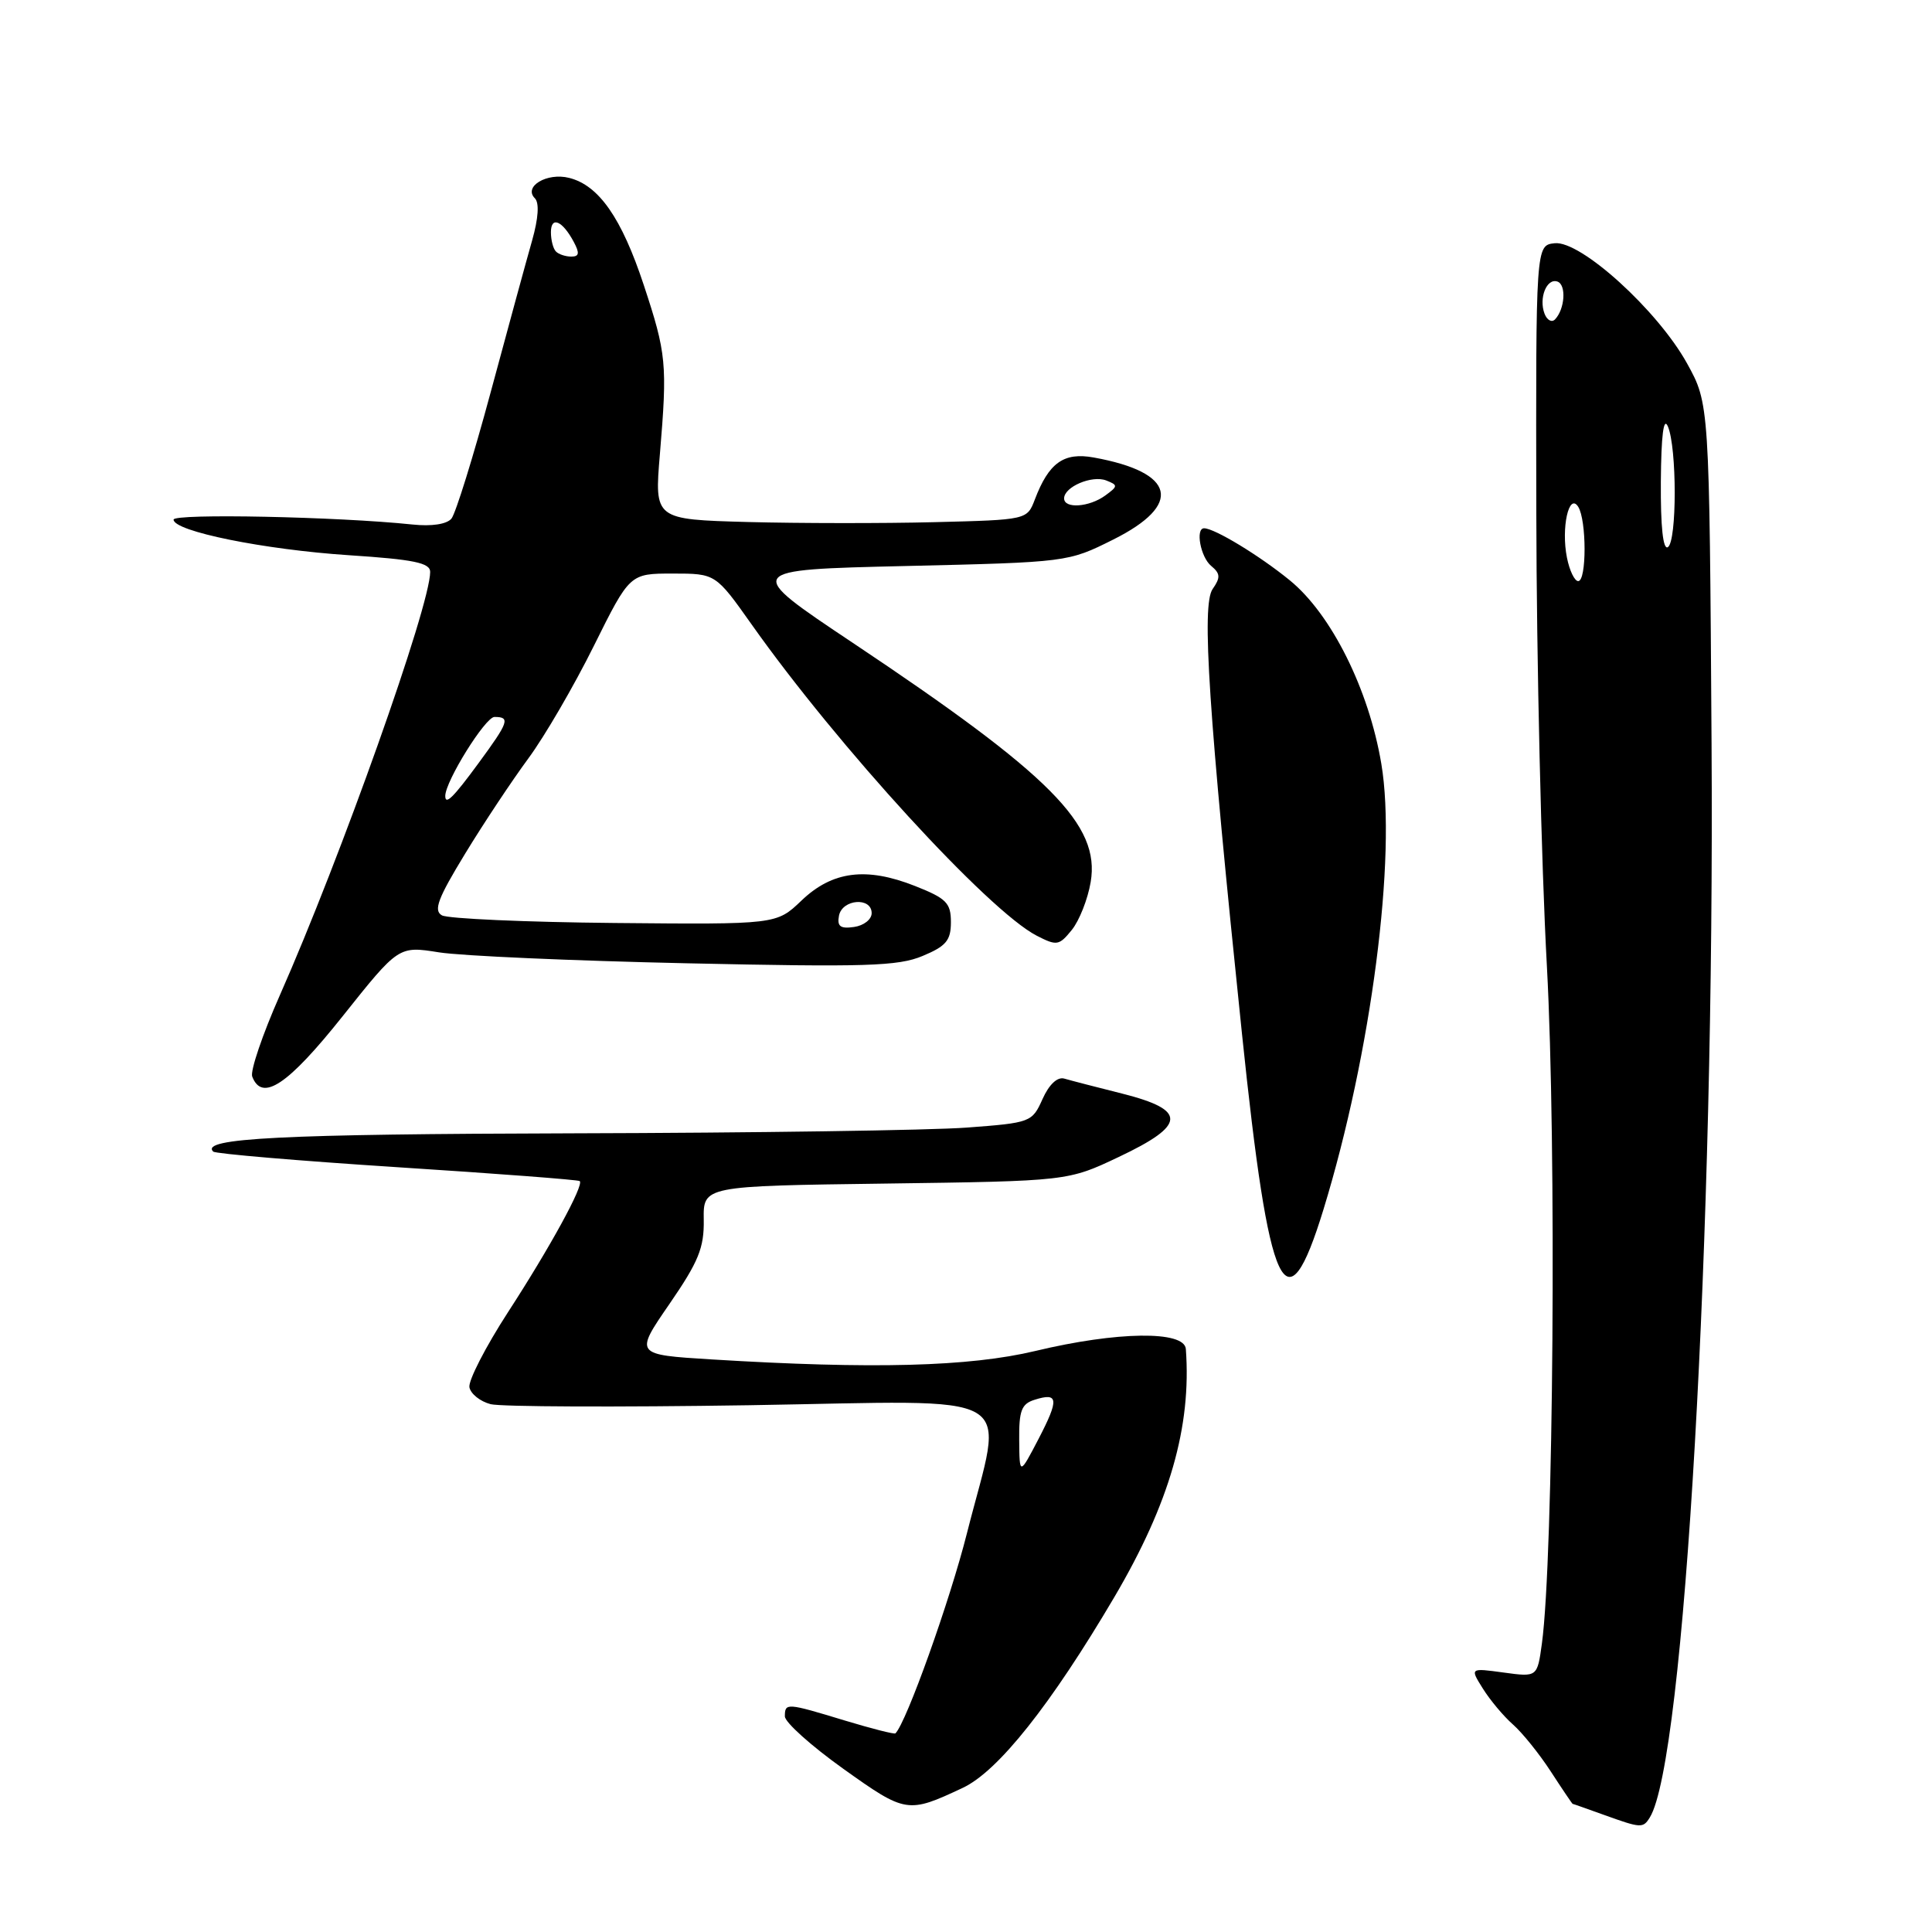 <?xml version="1.0" encoding="UTF-8" standalone="no"?>
<!DOCTYPE svg PUBLIC "-//W3C//DTD SVG 1.1//EN" "http://www.w3.org/Graphics/SVG/1.1/DTD/svg11.dtd" >
<svg xmlns="http://www.w3.org/2000/svg" xmlns:xlink="http://www.w3.org/1999/xlink" version="1.1" viewBox="0 0 256 256">
 <g >
 <path fill="currentColor"
d=" M 218.61 240.82 C 223.20 233.40 227.21 163.57 226.79 98.50 C 226.50 53.50 226.50 53.50 223.53 48.13 C 219.63 41.10 209.44 31.85 206.00 32.23 C 203.50 32.50 203.50 32.50 203.57 68.00 C 203.60 87.53 204.23 114.53 204.97 128.00 C 206.26 151.65 205.85 206.49 204.31 217.77 C 203.70 222.23 203.70 222.23 199.24 221.62 C 194.77 221.01 194.77 221.01 196.49 223.75 C 197.43 225.26 199.22 227.40 200.47 228.50 C 201.72 229.60 203.98 232.41 205.50 234.75 C 207.02 237.09 208.32 239.01 208.38 239.02 C 208.45 239.02 210.30 239.68 212.50 240.47 C 217.46 242.26 217.71 242.27 218.61 240.82 Z  M 127.57 236.90 C 132.25 234.71 139.25 225.89 147.67 211.60 C 154.97 199.19 157.89 189.05 157.13 178.75 C 156.95 176.29 148.02 176.41 137.19 179.01 C 128.44 181.10 115.62 181.44 94.29 180.13 C 84.08 179.50 84.08 179.50 88.70 172.79 C 92.56 167.18 93.31 165.35 93.25 161.62 C 93.18 157.15 93.18 157.15 117.34 156.83 C 141.50 156.50 141.50 156.50 148.25 153.30 C 157.19 149.07 157.31 147.09 148.74 144.92 C 145.31 144.06 141.84 143.16 141.02 142.92 C 140.11 142.66 139.01 143.69 138.14 145.63 C 136.77 148.70 136.57 148.78 128.12 149.41 C 123.38 149.77 99.92 150.11 76.00 150.17 C 37.25 150.27 26.48 150.81 28.25 152.59 C 28.55 152.88 39.52 153.81 52.64 154.66 C 65.76 155.50 76.64 156.33 76.82 156.50 C 77.39 157.05 72.87 165.31 67.32 173.86 C 64.34 178.46 62.04 182.94 62.20 183.82 C 62.37 184.70 63.63 185.70 65.01 186.06 C 66.38 186.41 81.79 186.47 99.25 186.20 C 136.10 185.61 133.02 183.81 128.13 203.14 C 125.87 212.11 120.11 228.22 118.65 229.68 C 118.51 229.82 115.49 229.05 111.95 227.98 C 104.22 225.63 104.00 225.61 104.00 227.43 C 104.00 228.21 107.49 231.34 111.75 234.38 C 120.02 240.28 120.29 240.32 127.57 236.90 Z  M 175.37 160.25 C 181.70 139.60 185.10 113.44 183.03 101.19 C 181.37 91.33 176.41 81.39 170.91 76.90 C 166.91 73.63 160.93 70.00 159.55 70.00 C 158.37 70.00 159.08 73.82 160.48 74.98 C 161.71 76.00 161.74 76.53 160.68 78.05 C 159.20 80.16 160.12 94.22 164.57 137.00 C 168.18 171.72 170.39 176.48 175.37 160.25 Z  M 45.39 134.67 C 52.82 125.34 52.82 125.34 58.16 126.19 C 61.10 126.66 75.88 127.31 91.00 127.64 C 114.67 128.16 119.02 128.03 122.25 126.67 C 125.37 125.37 126.00 124.61 126.00 122.19 C 126.00 119.64 125.40 119.04 121.25 117.40 C 114.78 114.84 110.28 115.42 106.19 119.34 C 102.88 122.50 102.88 122.50 81.44 122.30 C 69.64 122.19 59.35 121.73 58.56 121.29 C 57.41 120.65 58.02 119.04 61.63 113.12 C 64.10 109.06 67.88 103.38 70.02 100.48 C 72.16 97.58 76.06 90.88 78.68 85.60 C 83.45 76.00 83.45 76.00 89.14 76.00 C 94.82 76.00 94.82 76.00 99.60 82.75 C 111.01 98.89 130.96 120.67 137.36 123.98 C 140.03 125.35 140.33 125.31 142.02 123.22 C 143.01 122.00 144.14 119.14 144.52 116.88 C 145.80 109.29 139.29 102.73 113.00 85.18 C 98.50 75.50 98.50 75.50 120.00 75.00 C 141.44 74.50 141.52 74.49 147.50 71.50 C 156.79 66.86 155.78 62.58 144.92 60.62 C 140.95 59.90 138.97 61.32 137.12 66.19 C 136.09 68.88 136.09 68.88 123.80 69.19 C 117.03 69.36 105.92 69.35 99.11 69.17 C 86.71 68.83 86.71 68.83 87.44 60.17 C 88.44 48.20 88.31 46.87 85.30 37.76 C 82.37 28.89 79.35 24.55 75.41 23.57 C 72.48 22.83 69.32 24.72 70.87 26.27 C 71.48 26.88 71.34 28.92 70.51 31.86 C 69.78 34.41 67.31 43.47 65.01 52.00 C 62.71 60.53 60.37 68.05 59.82 68.72 C 59.20 69.46 57.20 69.77 54.65 69.50 C 44.73 68.46 23.00 68.02 23.00 68.85 C 23.00 70.40 35.00 72.83 46.25 73.57 C 54.83 74.13 57.00 74.58 57.00 75.78 C 57.00 80.28 45.16 113.61 37.07 131.90 C 34.78 137.08 33.14 141.91 33.42 142.65 C 34.73 146.05 38.14 143.77 45.39 134.67 Z  M 207.63 73.90 C 206.84 69.96 207.89 65.22 209.12 67.15 C 210.24 68.93 210.25 77.00 209.12 77.00 C 208.64 77.00 207.97 75.61 207.63 73.90 Z  M 220.07 63.81 C 220.12 57.68 220.43 55.18 221.00 56.50 C 222.21 59.31 222.21 71.75 221.00 72.50 C 220.36 72.90 220.03 69.78 220.07 63.81 Z  M 204.66 41.57 C 203.87 39.50 204.95 36.81 206.37 37.31 C 207.57 37.73 207.36 40.95 206.05 42.32 C 205.62 42.77 204.99 42.43 204.66 41.57 Z  M 135.05 190.82 C 135.01 186.93 135.35 186.02 137.08 185.48 C 140.26 184.47 140.35 185.39 137.62 190.65 C 135.09 195.50 135.09 195.50 135.05 190.82 Z  M 111.17 121.33 C 111.60 119.13 115.50 118.83 115.50 121.00 C 115.50 121.83 114.45 122.65 113.16 122.83 C 111.35 123.09 110.90 122.75 111.17 121.33 Z  M 59.00 105.47 C 59.00 103.53 64.31 95.00 65.52 95.00 C 67.65 95.00 67.42 95.66 63.41 101.12 C 60.05 105.70 59.00 106.73 59.00 105.47 Z  M 141.00 66.04 C 141.00 64.51 144.68 62.94 146.57 63.66 C 148.16 64.28 148.15 64.42 146.45 65.66 C 144.32 67.21 141.00 67.44 141.00 66.04 Z  M 73.67 33.33 C 73.30 32.97 73.00 31.82 73.00 30.77 C 73.00 28.59 74.52 29.23 76.03 32.06 C 76.82 33.54 76.75 34.00 75.70 34.00 C 74.95 34.00 74.03 33.70 73.67 33.33 Z "/>
</g>
</svg>